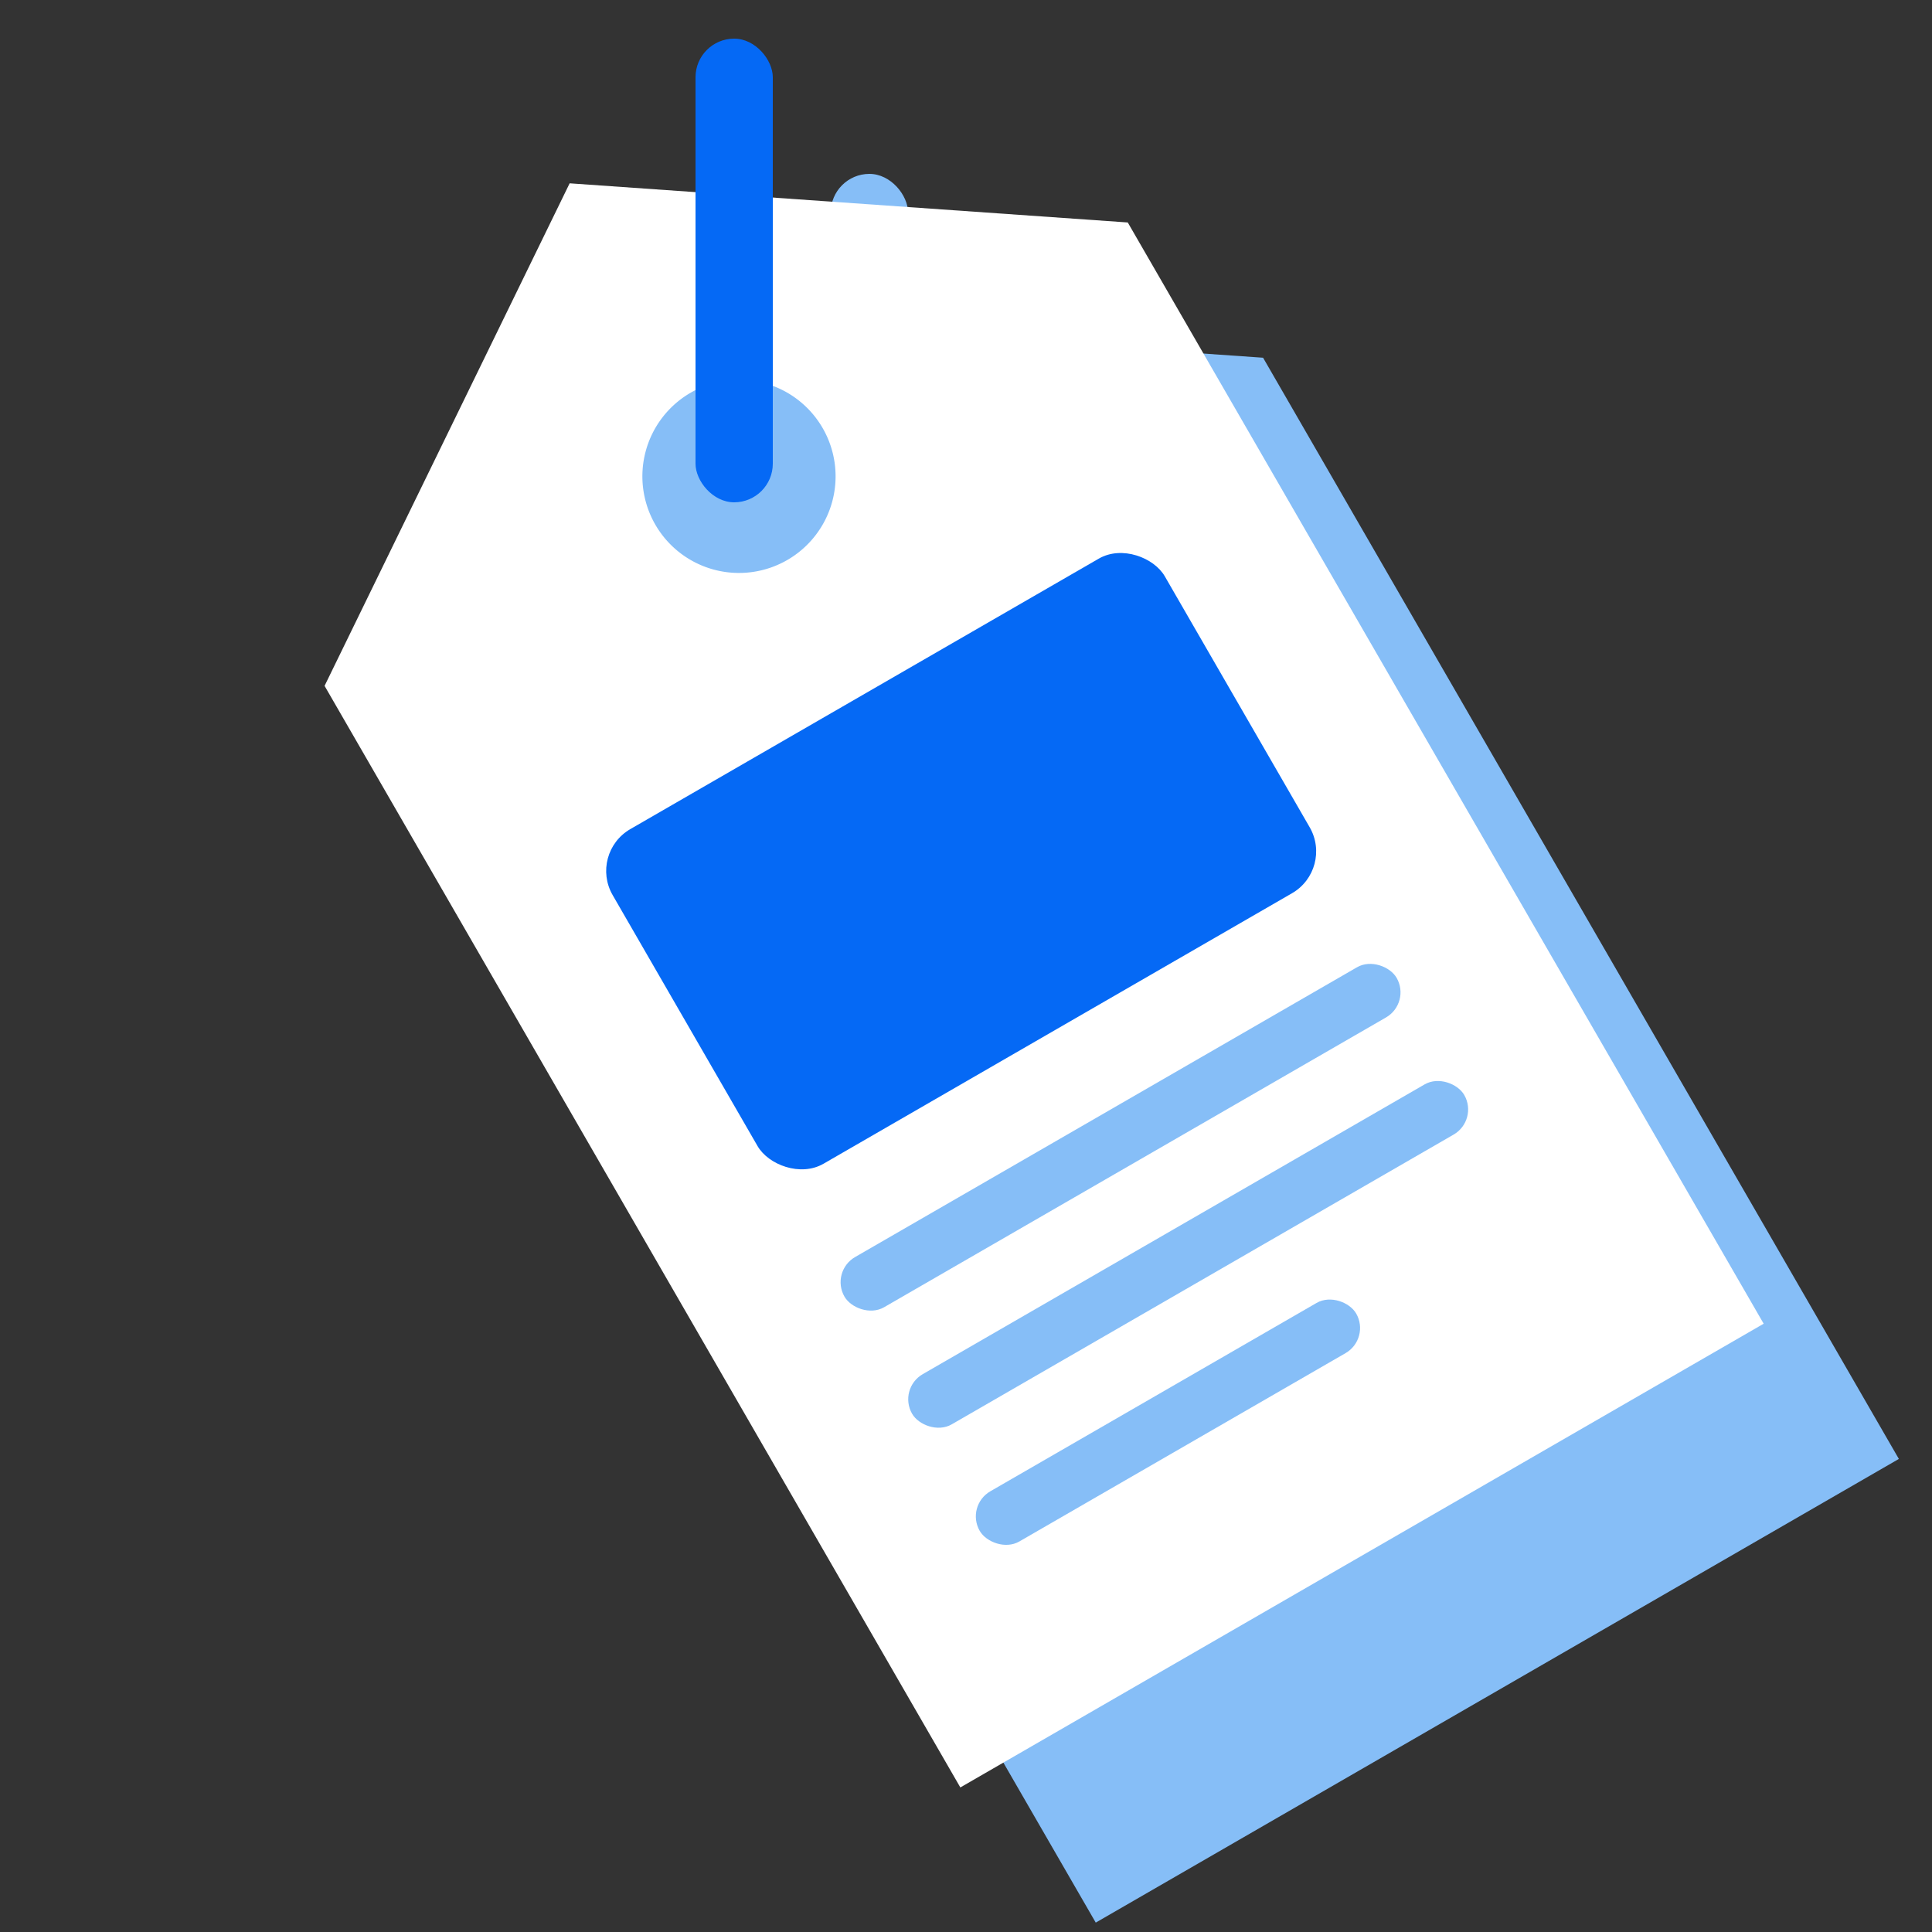 <svg xmlns="http://www.w3.org/2000/svg" xmlns:xlink="http://www.w3.org/1999/xlink" width="200" height="200" viewBox="0 0 200 200">
  <rect x="0" y="0" width="200" height="200" fill="#333333" stroke="none"/>
  <defs>
    <clipPath id="clip-austral-icon-category">
      <rect width="200" height="200"/>
    </clipPath>
  </defs>
  <g id="austral-icon-category" clip-path="url(#clip-austral-icon-category)">
    <g id="Groupe_125" data-name="Groupe 125">
      <g id="Groupe_78" data-name="Groupe 78">
        <g id="Groupe_34" data-name="Groupe 34">
          <rect id="BG" width="200" height="200" fill="none"/>
        </g>
      </g>
      <g id="Groupe_124" data-name="Groupe 124">
        <g id="Groupe_123" data-name="Groupe 123">
          <rect id="Rectangle_103" data-name="Rectangle 103" width="8" height="48" rx="4" transform="translate(86 18)" fill="#86bef7"/>
          <path id="Tracé_97" data-name="Tracé 97" d="M0,32.368,48,0,96,32.368V164H0Z" transform="translate(31.431 57) rotate(-30)" fill="#86bef7"/>
        </g>
        <path id="Tracé_98" data-name="Tracé 98" d="M99.414,1845.036,33.6,1731l25.369-52.023,57.777,4.053,65.829,114Z" transform="translate(0 -1660)" fill="#fff"/>
        <g id="Groupe_122" data-name="Groupe 122" transform="translate(-37.103 52.546) rotate(-30)">
          <path id="Soustraction_3" data-name="Soustraction 3" d="M45-1636a10,10,0,0,1,10,10,10,10,0,0,1-10,10,10,10,0,0,1-10-10A10,10,0,0,1,45-1636Z" transform="translate(55 1680)" fill="#86bef7"/>
          <g id="Groupe_121" data-name="Groupe 121" transform="translate(0 -6)">
            <rect id="Rectangle_14" data-name="Rectangle 14" width="66" height="6" rx="3" transform="translate(67 136)" fill="#86bef7"/>
            <rect id="Rectangle_15" data-name="Rectangle 15" width="66" height="6" rx="3" transform="translate(67 150)" fill="#86bef7"/>
            <rect id="Rectangle_16" data-name="Rectangle 16" width="45" height="6" rx="3" transform="translate(67 164)" fill="#86bef7"/>
          </g>
          <rect id="Rectangle_102" data-name="Rectangle 102" width="66" height="40" rx="5" transform="translate(67 80)" fill="#0569f5"/>
        </g>
        <rect id="Rectangle_23" data-name="Rectangle 23" width="8" height="48" rx="4" transform="translate(72 4)" fill="#0569f5"/>
      </g>
    </g>
  </g>
</svg>
